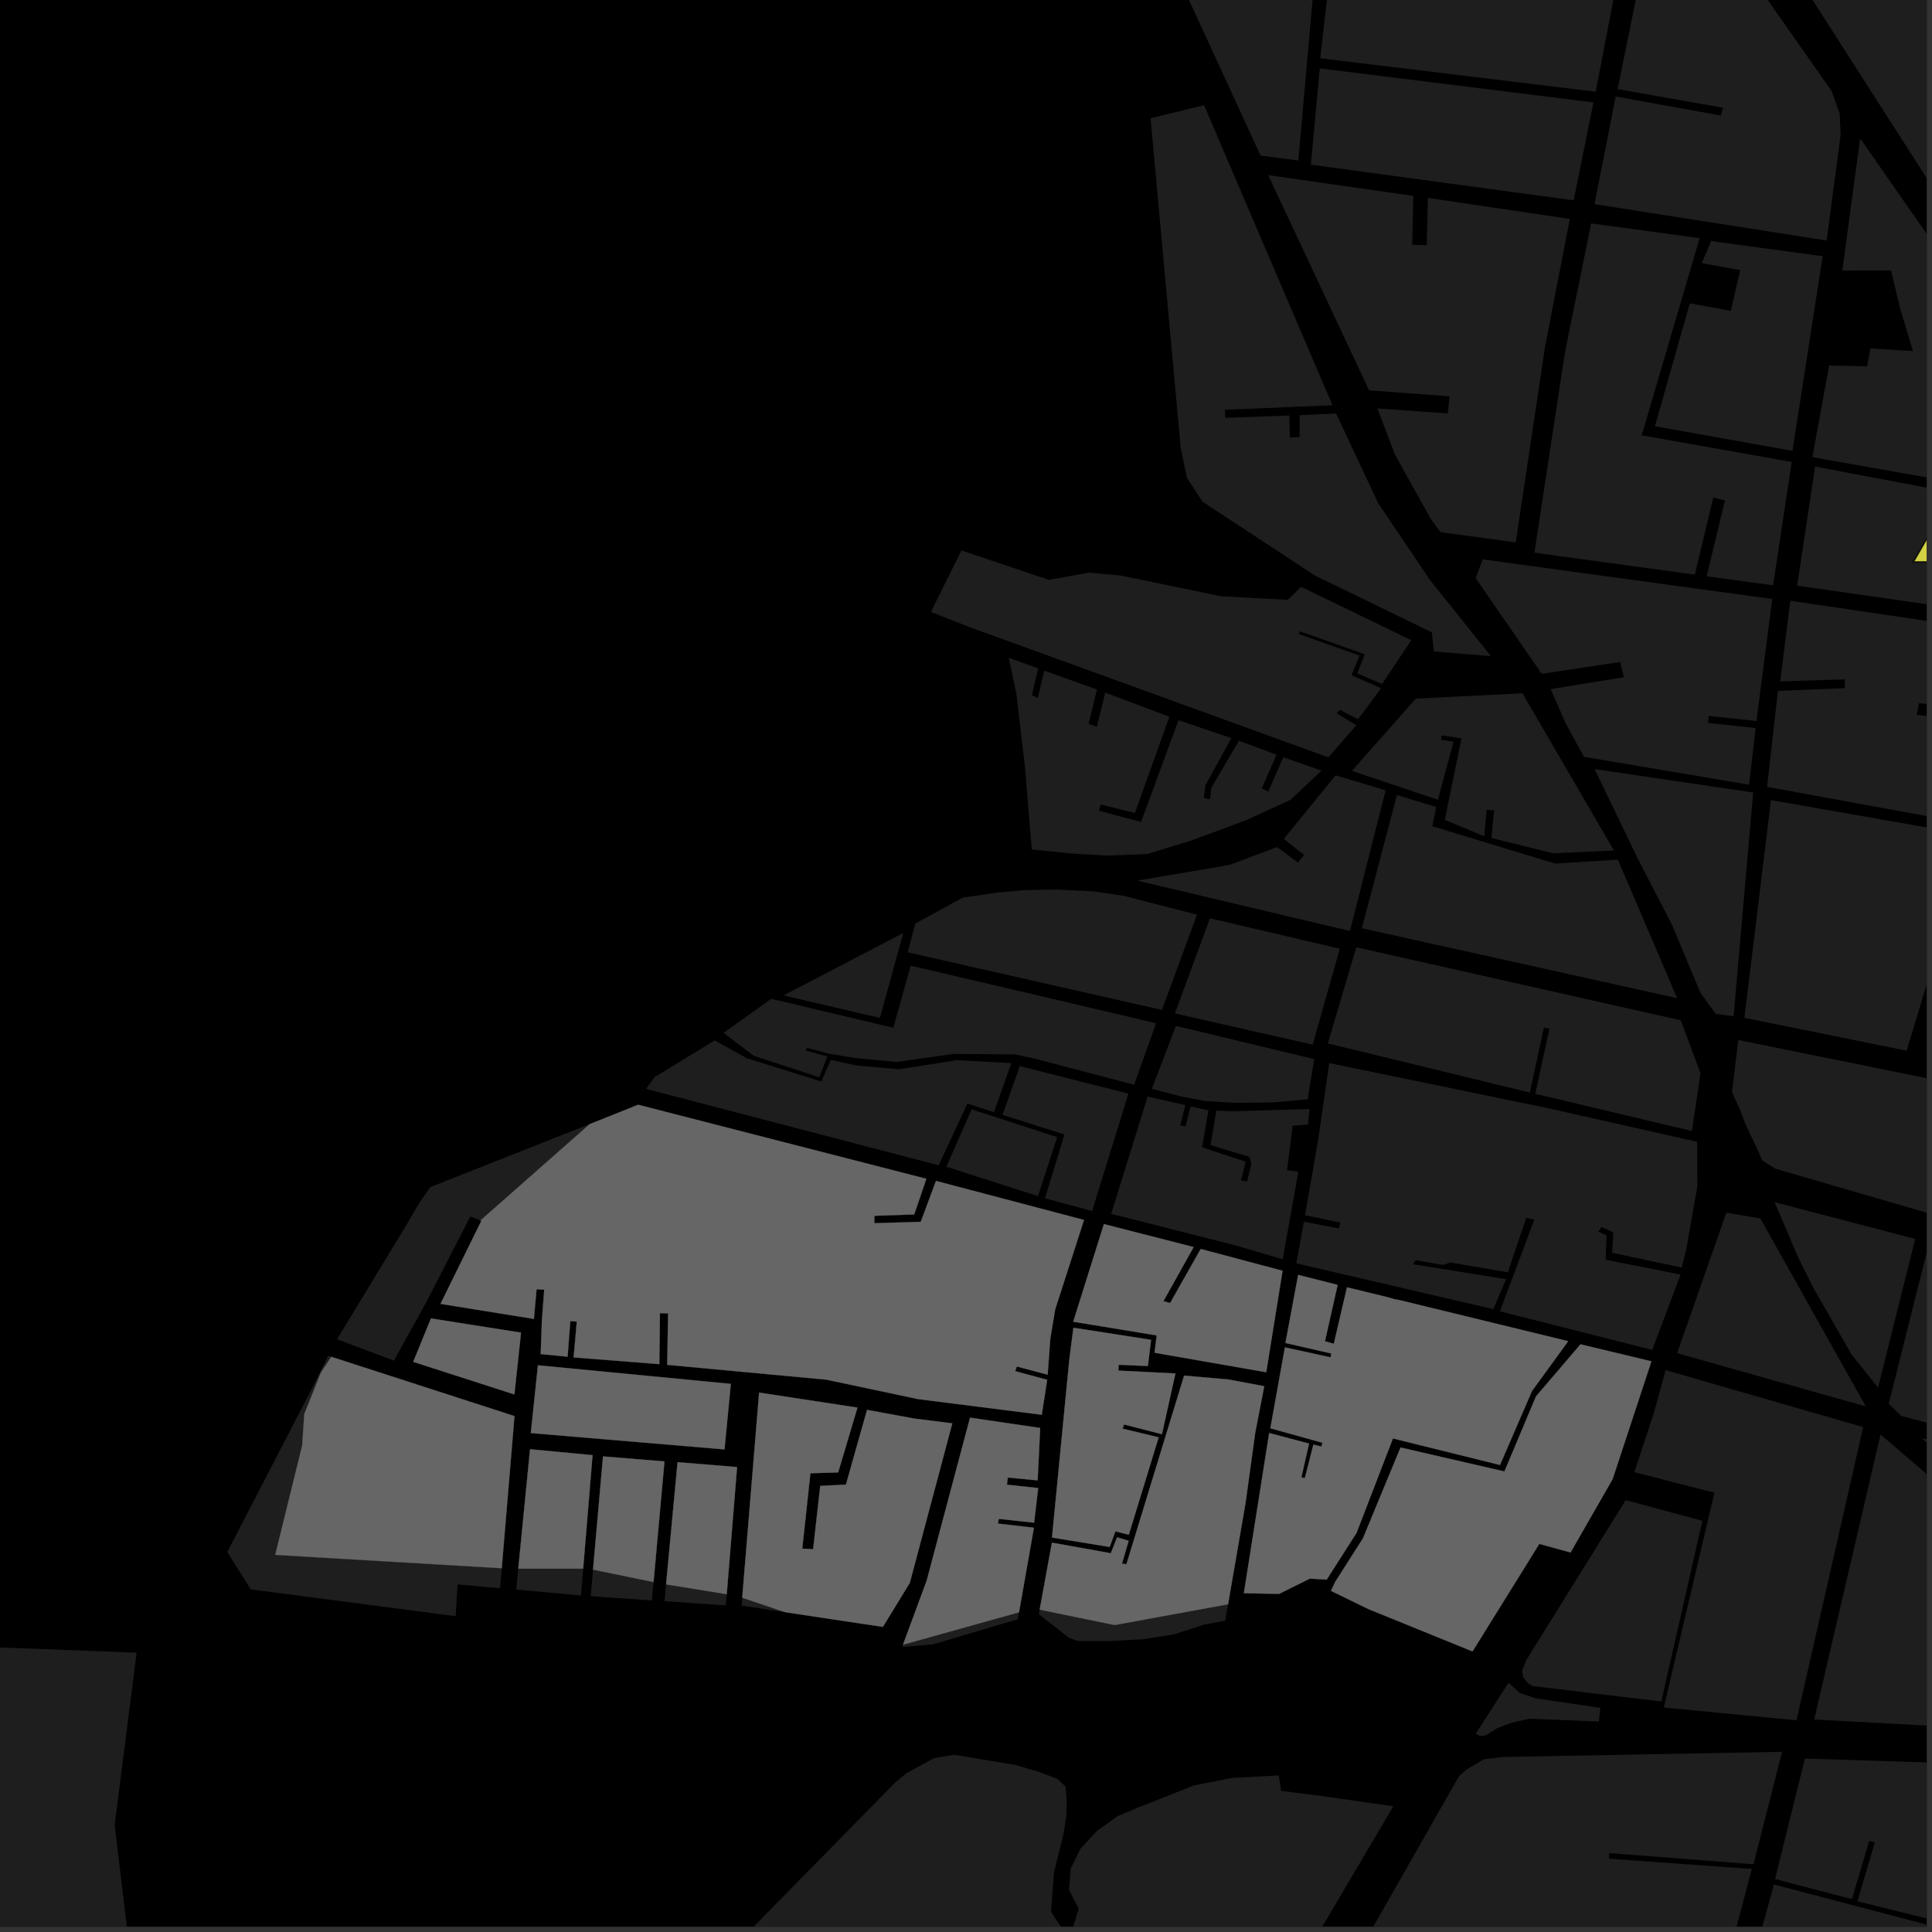 <?xml version="1.0" encoding="UTF-8"?>
<svg xmlns="http://www.w3.org/2000/svg" xmlns:xlink="http://www.w3.org/1999/xlink" width="361pt" height="361pt" viewBox="0 0 361 361" version="1.1">
<rect x="0" y="0" width="361" height="361" fill="#333333" stroke="none"/>
<defs>
<clipPath id="clip1">
  <path d="M 0 324 L 23 324 L 23 360 L 0 360 Z M 0 324 "/>
</clipPath>
<clipPath id="clip2">
  <path d="M 0 292 L 26 292 L 26 360 L 0 360 Z M 0 292 "/>
</clipPath>
<clipPath id="clip3">
  <path d="M 98 327 L 261 327 L 261 360 L 98 360 Z M 98 327 "/>
</clipPath>
<clipPath id="clip4">
  <path d="M 316 328 L 360 328 L 360 360 L 316 360 Z M 316 328 "/>
</clipPath>
<clipPath id="clip5">
  <path d="M 210 327 L 333 327 L 333 360 L 210 360 Z M 210 327 "/>
</clipPath>
<clipPath id="clip6">
  <path d="M 338 268 L 360 268 L 360 324 L 338 324 Z M 338 268 "/>
</clipPath>
<clipPath id="clip7">
  <path d="M 359 268 L 360 268 L 360 288 L 359 288 Z M 359 268 "/>
</clipPath>
<clipPath id="clip8">
  <path d="M 352 232 L 360 232 L 360 274 L 352 274 Z M 352 232 "/>
</clipPath>
<clipPath id="clip9">
  <path d="M 323 194 L 360 194 L 360 231 L 323 231 Z M 323 194 "/>
</clipPath>
<clipPath id="clip10">
  <path d="M 330 112 L 360 112 L 360 155 L 330 155 Z M 330 112 "/>
</clipPath>
<clipPath id="clip11">
  <path d="M 303 0 L 360 0 L 360 88 L 303 88 Z M 303 0 "/>
</clipPath>
<clipPath id="clip12">
  <path d="M 335 87 L 360 87 L 360 114 L 335 114 Z M 335 87 "/>
</clipPath>
<clipPath id="clip13">
  <path d="M 338 25 L 360 25 L 360 117 L 338 117 Z M 338 25 "/>
</clipPath>
<clipPath id="clip14">
  <path d="M 325 149 L 360 149 L 360 197 L 325 197 Z M 325 149 "/>
</clipPath>
<clipPath id="clip15">
  <path d="M 357 46 L 360 46 L 360 106 L 357 106 Z M 357 46 "/>
</clipPath>
<clipPath id="clip16">
  <path d="M 356 45 L 360 45 L 360 107 L 356 107 Z M 356 45 "/>
</clipPath>
</defs>
<g id="surface231">
<path style="fill-rule:nonzero;fill:rgb(0%,0%,0%);fill-opacity:1;stroke-width:0.03;stroke-linecap:square;stroke-linejoin:miter;stroke:rgb(0%,0%,0%);stroke-opacity:1;stroke-miterlimit:10;" d="M 0 178 L 360 178 L 360 -182 L 0 -182 Z M 0 178 " transform="matrix(1,0,0,1,0,182)"/>
<g clip-path="url(#clip1)" clip-rule="nonzero">
<path style=" stroke:none;fill-rule:nonzero;fill:rgb(39.999%,39.999%,39.999%);fill-opacity:0.3;" d="M 22.324 399.52 L 11.738 436.898 L 6.434 453.941 L -76.559 425.277 L -78.551 422.977 L -76.141 413.945 L -74.016 405.594 L -61.262 365.637 L -62.02 360.117 L -63.973 355.379 L -66.984 352.359 L -57.133 324.648 Z M 22.324 399.52 "/>
</g>
<path style=" stroke:none;fill-rule:nonzero;fill:rgb(39.999%,39.999%,39.999%);fill-opacity:0.3;" d="M 126.605 273.211 L 137.723 274.129 L 135.793 297.883 L 124.461 296.047 Z M 126.605 273.211 "/>
<path style=" stroke:none;fill-rule:nonzero;fill:rgb(39.999%,39.999%,39.999%);fill-opacity:0.3;" d="M 141.844 260.211 L 160.219 263.016 L 156.613 275.129 L 151.426 275.277 L 149.906 289.371 L 150.922 289.422 L 151.934 289.473 L 153.266 277.648 L 158.066 277.395 L 162.012 263.438 L 170.867 265.07 L 177.938 265.961 L 169.996 295.773 L 164.965 303.988 L 146.68 301.238 L 138.691 298.539 Z M 141.844 260.211 "/>
<path style=" stroke:none;fill-rule:nonzero;fill:rgb(39.999%,39.999%,39.999%);fill-opacity:0.3;" d="M 247.891 295.16 L 244.754 294.965 L 238.996 297.824 L 232.422 297.695 L 237.148 267.766 L 244.602 269.734 L 243.164 276.039 L 243.492 276.113 L 243.816 276.188 L 245.406 269.926 L 246.906 270.293 L 247.008 269.945 L 247.113 269.594 L 245.203 269.055 L 237.371 266.879 L 240.09 251.762 L 248.629 253.625 L 248.695 253.266 L 248.758 252.906 L 240.188 250.938 L 242.566 238.215 L 249.941 240.086 L 247.574 250.617 L 249.23 251.086 L 251.688 240.539 L 259.328 242.398 L 260.57 242.766 L 261.355 242.895 L 293.02 250.605 L 286.266 259.898 L 280.277 273.734 L 260.273 268.777 L 253.477 286.418 Z M 247.891 295.16 "/>
<path style=" stroke:none;fill-rule:nonzero;fill:rgb(39.999%,39.999%,39.999%);fill-opacity:0.3;" d="M 110.195 210.039 L 111.211 209.641 L 119.238 206.426 L 173.09 220.262 L 170.824 226.922 L 163.379 227.172 L 163.375 227.871 L 163.371 228.566 L 172.047 228.297 L 174.891 220.66 L 202.551 227.953 L 197.16 244.672 L 196.25 250.18 L 195.754 256.863 L 189.996 255.336 L 189.844 255.77 L 189.688 256.207 L 195.672 257.82 L 194.66 264.352 L 171.547 261.426 L 154.422 257.793 L 124.668 255.023 L 124.84 245.406 L 124.066 245.391 L 123.312 245.371 L 123.195 254.895 L 107.184 253.633 L 107.781 246.941 L 107.172 246.895 L 106.566 246.848 L 106.055 253.508 L 101.035 253.008 L 101.258 246.719 L 101.688 240.977 L 100.973 240.938 L 100.258 240.895 L 99.762 246.445 L 82.312 243.629 L 89.949 228.105 L 89.781 228.039 Z M 110.195 210.039 "/>
<path style=" stroke:none;fill-rule:nonzero;fill:rgb(39.999%,39.999%,39.999%);fill-opacity:0.3;" d="M 200.566 248.094 L 215.082 250.352 L 214.484 255.246 L 209.016 255.012 L 208.977 256.098 L 215.359 256.422 L 219.633 256.637 L 217.113 267.984 L 210.035 266.168 L 209.895 266.559 L 209.75 266.953 L 216.5 268.566 L 210.922 286.766 L 208.418 286.137 L 207.348 289.055 L 196.57 287.297 L 199.781 254.285 Z M 200.566 248.094 "/>
<path style=" stroke:none;fill-rule:nonzero;fill:rgb(39.999%,39.999%,39.999%);fill-opacity:0.3;" d="M 168.727 307.32 L 173.156 295.336 L 181.254 264.891 L 194.363 266.82 L 193.883 276.613 L 188.309 276.082 L 188.227 276.75 L 188.148 277.422 L 193.988 278.047 L 193.227 284.516 L 186.621 283.805 L 186.539 284.246 L 186.461 284.684 L 193.188 285.461 L 190.406 301.262 Z M 168.727 307.32 "/>
<path style=" stroke:none;fill-rule:nonzero;fill:rgb(39.999%,39.999%,39.999%);fill-opacity:0.3;" d="M 229.691 298.449 L 229.465 299.762 L 208.273 303.645 L 194.266 300.773 L 196.555 288.25 L 207.559 290.227 L 208.73 287.258 L 210.898 287.902 L 209.641 292.188 L 210.477 292.281 L 221.254 257.035 L 229.559 257.766 L 236.23 259.016 L 234.562 267.609 L 232.719 280.93 Z M 229.691 298.449 "/>
<path style=" stroke:none;fill-rule:nonzero;fill:rgb(39.999%,39.999%,39.999%);fill-opacity:0.3;" d="M 80.527 246.355 L 97.355 249.008 L 96.113 260.555 L 77.215 254.465 Z M 80.527 246.355 "/>
<path style=" stroke:none;fill-rule:nonzero;fill:rgb(39.999%,39.999%,39.999%);fill-opacity:0.3;" d="M 100.512 255.113 L 136.555 258.582 L 135.379 270.828 L 99.188 267.77 Z M 100.512 255.113 "/>
<path style=" stroke:none;fill-rule:nonzero;fill:rgb(39.999%,39.999%,39.999%);fill-opacity:0.3;" d="M 99.039 270.793 L 110.719 271.902 L 108.965 293.109 L 96.844 293.109 Z M 99.039 270.793 "/>
<path style=" stroke:none;fill-rule:nonzero;fill:rgb(39.999%,39.999%,39.999%);fill-opacity:0.3;" d="M 112.676 272.133 L 124.16 273.074 L 122.117 295.617 L 110.812 293.289 Z M 112.676 272.133 "/>
<path style=" stroke:none;fill-rule:nonzero;fill:rgb(39.999%,39.999%,39.999%);fill-opacity:0.3;" d="M 206.273 228.727 L 223.035 233.02 L 217.383 243.137 L 218.039 243.312 L 218.641 243.477 L 224.355 233.375 L 239.652 237.445 L 236.598 256.406 L 215.73 252.762 L 216.129 249.527 L 200.535 246.965 Z M 206.273 228.727 "/>
<path style=" stroke:none;fill-rule:nonzero;fill:rgb(39.999%,39.999%,39.999%);fill-opacity:0.3;" d="M 249.461 295.617 L 254.676 287.434 L 261.695 270.469 L 281.109 274.949 L 287.004 260.926 L 295.32 251.191 L 308.57 254.367 L 301.324 276.379 L 293.461 290.082 L 287.625 288.48 L 275.145 308.57 L 255.723 300.676 L 248.707 297.262 Z M 249.461 295.617 "/>
<path style=" stroke:none;fill-rule:nonzero;fill:rgb(39.999%,39.999%,39.999%);fill-opacity:0.3;" d="M 61.906 253.527 L 96.133 264.602 L 93.75 293.031 L 51.43 290.531 L 56.465 270.082 L 56.852 264.23 L 59.977 256.426 Z M 61.906 253.527 "/>
<path style=" stroke:none;fill-rule:nonzero;fill:rgb(39.999%,39.999%,39.999%);fill-opacity:0.3;" d="M 135.793 297.883 L 135.625 299.973 L 124.164 299.188 L 124.461 296.047 Z M 135.793 297.883 "/>
<g clip-path="url(#clip2)" clip-rule="nonzero">
<path style=" stroke:none;fill-rule:nonzero;fill:rgb(39.999%,39.999%,39.999%);fill-opacity:0.3;" d="M -62.625 292.957 L -40.219 301.527 L -17.746 307.156 L 25.531 308.809 L 21.426 340.988 L 25.008 370.973 L 22.719 398.125 L 22.324 399.52 L -57.133 324.648 L -56.863 323.887 L -69.703 318.512 Z M -62.625 292.957 "/>
</g>
<path style=" stroke:none;fill-rule:nonzero;fill:rgb(39.999%,39.999%,39.999%);fill-opacity:0.3;" d="M 62.98 250.246 L 76.102 228.617 L 78.32 224.793 L 80.422 221.805 L 110.195 210.039 L 89.781 228.039 L 88.914 227.703 L 87.879 227.305 L 79.77 243.098 L 73.605 254.246 Z M 62.98 250.246 "/>
<path style=" stroke:none;fill-rule:nonzero;fill:rgb(39.999%,39.999%,39.999%);fill-opacity:0.3;" d="M 173.953 114.34 L 179.641 102.848 L 195.98 108.348 L 203.465 107 L 209.305 107.523 L 228.18 111.414 L 234.434 111.75 L 235.594 122.176 L 231.102 135.305 L 181.066 117.141 Z M 173.953 114.34 "/>
<path style=" stroke:none;fill-rule:nonzero;fill:rgb(39.999%,39.999%,39.999%);fill-opacity:0.3;" d="M 108.965 293.109 L 108.551 298.121 L 96.461 297.012 L 96.844 293.109 Z M 108.965 293.109 "/>
<path style=" stroke:none;fill-rule:nonzero;fill:rgb(39.999%,39.999%,39.999%);fill-opacity:0.3;" d="M 122.117 295.617 L 121.805 299.047 L 110.375 298.254 L 110.812 293.289 Z M 122.117 295.617 "/>
<path style=" stroke:none;fill-rule:nonzero;fill:rgb(39.999%,39.999%,39.999%);fill-opacity:0.3;" d="M 214.984 22.098 L 224.988 19.66 L 248.977 75.723 L 241.723 76.027 L 228.898 76.566 L 228.918 77.258 L 228.941 78.074 L 230.688 78.012 L 233.043 99.223 L 224.672 93.719 L 221.793 89.297 L 220.625 83.746 Z M 214.984 22.098 "/>
<path style=" stroke:none;fill-rule:nonzero;fill:rgb(39.999%,39.999%,39.999%);fill-opacity:0.3;" d="M 61.332 253.34 L 61.906 253.527 L 59.977 256.426 L 56.852 264.23 L 56.465 270.082 L 51.43 290.531 L 93.75 293.031 L 93.438 296.77 L 85.492 296.059 L 85.148 301.996 L 46.844 296.977 L 42.469 289.992 L 58.426 259.176 Z M 61.332 253.34 "/>
<path style=" stroke:none;fill-rule:nonzero;fill:rgb(39.999%,39.999%,39.999%);fill-opacity:0.3;" d="M 146.68 301.238 L 138.57 300.016 L 138.691 298.539 Z M 146.68 301.238 "/>
<g clip-path="url(#clip3)" clip-rule="nonzero">
<path style=" stroke:none;fill-rule:nonzero;fill:rgb(39.999%,39.999%,39.999%);fill-opacity:0.3;" d="M 103.809 383.371 L 119.945 379.98 L 125.012 376.102 L 167.273 333.07 L 169.32 331.359 L 174.488 328.523 L 178.273 327.879 L 189.816 329.809 L 194.184 331.098 L 197.578 332.387 L 199.129 333.859 L 199.324 336.805 L 199.227 339.477 L 198.68 342.863 L 196.93 349.875 L 196.387 357.23 L 198.492 360.449 L 200.457 360.316 L 201.551 356.625 L 199.754 353.117 L 200.051 349.168 L 201.906 345.422 L 204.988 342.102 L 208.773 339.379 L 212.672 337.746 L 223.113 333.609 L 230.336 332.195 L 238.93 331.75 L 239.238 333.695 L 239.383 334.625 L 247.266 335.633 L 260.352 337.508 L 236.828 377.336 L 213.469 368.867 L 213.188 369.523 L 212.91 370.184 L 236.18 378.766 L 223.113 401.191 L 210.102 397.344 L 209.863 397.797 L 209.625 398.246 L 222.613 402.09 L 207.293 428.281 L 196.621 424.578 L 196.449 425.035 L 196.281 425.488 L 206.77 429.18 L 204.301 434.941 L 98.105 397.738 Z M 103.809 383.371 "/>
</g>
<path style=" stroke:none;fill-rule:nonzero;fill:rgb(39.999%,39.999%,39.999%);fill-opacity:0.3;" d="M 190.18 302.559 L 174.316 307.258 L 168.57 307.742 L 168.727 307.32 L 190.406 301.262 Z M 190.18 302.559 "/>
<path style=" stroke:none;fill-rule:nonzero;fill:rgb(39.999%,39.999%,39.999%);fill-opacity:0.3;" d="M 229.465 299.762 L 228.934 302.824 L 224.945 303.574 L 219.41 305.367 L 213.695 306.289 L 207.406 306.625 L 201.367 306.625 L 199.691 306 L 194.113 301.617 L 194.266 300.773 L 208.273 303.645 Z M 229.465 299.762 "/>
<path style=" stroke:none;fill-rule:nonzero;fill:rgb(39.999%,39.999%,39.999%);fill-opacity:0.3;" d="M 181.566 207.285 L 197.543 212.477 L 193.957 223.5 L 176.828 218.012 Z M 181.566 207.285 "/>
<path style=" stroke:none;fill-rule:nonzero;fill:rgb(39.999%,39.999%,39.999%);fill-opacity:0.3;" d="M 253.434 177 L 314.051 190.648 L 317.746 200.547 L 316.141 211.332 L 286.867 204.383 L 289.516 192.23 L 289.035 192.125 L 288.484 192 L 285.859 204.145 L 248.105 194.965 Z M 253.434 177 "/>
<path style=" stroke:none;fill-rule:nonzero;fill:rgb(39.999%,39.999%,39.999%);fill-opacity:0.3;" d="M 219.734 191.688 L 245.562 197.898 L 244.344 205.41 L 237.73 206 L 230.656 206.059 L 225.027 205.715 L 220.598 204.855 L 215.223 203.441 Z M 219.734 191.688 "/>
<path style=" stroke:none;fill-rule:nonzero;fill:rgb(39.999%,39.999%,39.999%);fill-opacity:0.3;" d="M 146.41 185.992 L 168.773 174.34 L 164.418 190.203 Z M 146.41 185.992 "/>
<path style=" stroke:none;fill-rule:nonzero;fill:rgb(39.999%,39.999%,39.999%);fill-opacity:0.3;" d="M 259.328 242.398 L 261.355 242.895 L 260.57 242.766 Z M 259.328 242.398 "/>
<path style=" stroke:none;fill-rule:nonzero;fill:rgb(39.999%,39.999%,39.999%);fill-opacity:0.3;" d="M 248.375 198.637 L 289.598 207.145 L 317.125 213.355 L 317.156 221.691 L 315.016 233.801 L 314.234 236.848 L 301.219 234.082 L 301.445 230.285 L 299.273 229.254 L 298.961 229.688 L 298.645 230.121 L 300.188 230.824 L 300.016 235.383 L 314.031 238.156 L 308.719 252.238 L 280.266 245.02 L 286.699 227.875 L 285.938 227.727 L 285.18 227.574 L 281.746 237.727 L 271.047 235.91 L 269.609 236.363 L 264.5 235.457 L 264.258 235.84 L 264.02 236.215 L 281.41 239.016 L 279.031 244.625 L 242.215 236.055 L 243.637 228.273 L 250.148 229.539 L 250.312 228.984 L 250.473 228.434 L 243.828 227.062 L 245.41 218.184 L 246.43 212.137 Z M 248.375 198.637 "/>
<path style=" stroke:none;fill-rule:nonzero;fill:rgb(39.999%,39.999%,39.999%);fill-opacity:0.3;" d="M 226.082 171.586 L 250.348 177.266 L 245.281 195.199 L 219.539 189.363 Z M 226.082 171.586 "/>
<path style=" stroke:none;fill-rule:nonzero;fill:rgb(39.999%,39.999%,39.999%);fill-opacity:0.3;" d="M 135.195 193 L 144.105 186.633 L 166.91 192.039 L 170.172 180.43 L 216.027 191.188 L 211.914 202.688 L 193.543 197.855 L 189.641 197.023 L 178.168 196.926 L 167.598 198.426 L 160.055 197.723 L 154.891 196.891 L 150.793 195.793 L 150.598 196.309 L 154.602 197.402 L 153.078 201.285 L 140.875 197.293 Z M 135.195 193 "/>
<path style=" stroke:none;fill-rule:nonzero;fill:rgb(39.999%,39.999%,39.999%);fill-opacity:0.3;" d="M 179.887 167.73 L 186.387 166.773 L 191.395 166.324 L 197.289 166.211 L 204.316 166.555 L 209.926 167.379 L 223.66 170.906 L 217.109 188.711 L 169.613 177.945 L 171.023 172.574 Z M 179.887 167.73 "/>
<path style=" stroke:none;fill-rule:nonzero;fill:rgb(39.999%,39.999%,39.999%);fill-opacity:0.3;" d="M 190.555 199.203 L 210.848 204.348 L 204.059 226.301 L 195.258 223.891 L 198.898 211.988 L 187.316 208.32 Z M 190.555 199.203 "/>
<path style=" stroke:none;fill-rule:nonzero;fill:rgb(39.999%,39.999%,39.999%);fill-opacity:0.3;" d="M 244.695 207.219 L 244.391 210.125 L 241.531 210.336 L 240.488 218.641 L 242.598 218.953 L 239.676 235.289 L 230.52 232.613 L 207.629 226.809 L 214.441 204.898 L 221.473 206.477 L 220.555 210.309 L 221.02 210.375 L 221.535 210.449 L 222.453 206.734 L 225.809 207.465 L 224.602 214.375 L 232.766 217.062 L 231.871 220.562 L 232.406 220.66 L 233.023 220.773 L 233.809 217.43 L 233.48 216.18 L 226.191 213.961 L 227.281 207.52 L 230.426 207.641 Z M 244.695 207.219 "/>
<path style=" stroke:none;fill-rule:nonzero;fill:rgb(39.999%,39.999%,39.999%);fill-opacity:0.3;" d="M 133.539 194.406 L 139.535 197.73 L 153.48 202.086 L 155.223 198.039 L 160.078 199.098 L 168.027 199.789 L 178.77 198.098 L 188.969 198.645 L 185.734 207.805 L 180.762 206.211 L 175.395 217.742 L 120.73 203.461 L 122.293 201.277 Z M 133.539 194.406 "/>
<path style=" stroke:none;fill-rule:nonzero;fill:rgb(39.999%,39.999%,39.999%);fill-opacity:0.3;" d="M 261.012 148.562 L 268.375 150.777 L 267.637 154.375 L 290.551 161.363 L 302.305 160.633 L 313.379 186.512 L 254.473 173.441 Z M 261.012 148.562 "/>
<path style=" stroke:none;fill-rule:nonzero;fill:rgb(39.999%,39.999%,39.999%);fill-opacity:0.3;" d="M 255.477 132.094 L 255.359 132.254 L 253.73 134.379 L 250.359 132.629 L 249.789 133.293 L 253.414 135.523 L 248.211 141.516 L 231.102 135.305 L 235.594 122.176 L 239.496 124.906 L 248.863 130.371 Z M 255.477 132.094 "/>
<path style=" stroke:none;fill-rule:nonzero;fill:rgb(39.999%,39.999%,39.999%);fill-opacity:0.3;" d="M 249.555 144.867 L 258.91 147.676 L 252.246 173.961 L 212.516 164.547 L 229.762 161.609 L 238.629 158.273 L 242.512 161.168 L 243.09 160.465 L 243.668 159.766 L 239.887 156.746 Z M 249.555 144.867 "/>
<path style=" stroke:none;fill-rule:nonzero;fill:rgb(39.999%,39.999%,39.999%);fill-opacity:0.3;" d="M 252.609 144.035 L 261.73 133.727 L 291.422 141.473 L 301.57 158.918 L 290.195 159.438 L 278.68 156.586 L 279.176 151.43 L 278.477 151.375 L 277.777 151.316 L 277.332 156.258 L 269.965 153.195 L 270.652 149.793 L 273.09 137.961 L 269.383 137.41 L 269.328 137.816 L 269.27 138.234 L 271.602 138.59 L 268.68 149.441 Z M 252.609 144.035 "/>
<path style=" stroke:none;fill-rule:nonzero;fill:rgb(39.999%,39.999%,39.999%);fill-opacity:0.3;" d="M 188.5 122.898 L 193.984 124.898 L 192.801 129.906 L 193.363 130.145 L 193.93 130.387 L 195.113 125.32 L 204.98 128.836 L 203.41 135.254 L 204.949 135.801 L 206.516 129.414 L 218.504 133.93 L 212.062 151.91 L 205.707 150.332 L 205.559 150.766 L 205.312 151.488 L 213.215 153.582 L 220.207 134.574 L 230.074 137.91 L 225.23 146.758 L 224.934 149.086 L 225.531 149.211 L 226.078 149.324 L 226.371 147.156 L 231.5 138.402 L 238.523 141.02 L 235.754 147.34 L 236.371 147.621 L 236.988 147.898 L 239.793 141.496 L 246.934 143.996 L 241.137 149.445 L 232.891 153.234 L 222.691 157.023 L 214.359 159.582 L 206.938 159.871 L 200.316 159.488 L 192.793 158.727 L 192.262 152.34 L 191.578 143.836 L 189.914 129.633 Z M 188.5 122.898 "/>
<g clip-path="url(#clip4)" clip-rule="nonzero">
<path style=" stroke:none;fill-rule:nonzero;fill:rgb(39.999%,39.999%,39.999%);fill-opacity:0.3;" d="M 337.254 328.594 L 395 330.418 L 371.602 419.395 L 354.984 414.746 L 358.305 403.473 L 355.414 402.84 L 351.664 413.996 L 316.898 404.613 L 321.574 387.82 L 350.266 395.785 L 351.094 393.652 L 322.355 385.02 L 331.473 352.125 L 373.461 363.16 L 371.164 371.824 L 367.371 370.77 L 364.898 377.93 L 369.043 379.137 L 373.191 380.34 L 373.879 378.508 L 376.449 379.035 L 377.281 376.086 L 372.477 375.008 L 375.816 362.395 L 347.07 355.262 L 350.316 344.246 L 349.262 343.996 L 346.051 354.848 L 331.676 351.109 Z M 337.254 328.594 "/>
</g>
<g clip-path="url(#clip5)" clip-rule="nonzero">
<path style=" stroke:none;fill-rule:nonzero;fill:rgb(39.999%,39.999%,39.999%);fill-opacity:0.3;" d="M 292.402 399.852 L 292.094 400.953 L 312.418 405.645 L 306.195 426.938 L 285.352 420.5 L 284.969 421.469 L 284.586 422.434 L 305.25 428.797 L 301.379 441.348 L 291.039 438.496 L 290.82 439.277 L 290.602 440.055 L 302 443.16 L 298.367 455.129 L 285.465 450.238 L 285.105 451.016 L 284.75 451.789 L 297.965 457.02 L 295.402 464.707 L 266.996 456.168 L 271.617 443.734 L 269.781 443.109 L 265.219 455.43 L 212.461 437.812 L 210.621 437.16 L 215.633 427.664 L 230.059 407.75 L 233.738 408.516 L 251.836 376.234 L 248.398 374.398 L 272.605 331.918 L 274.008 330.648 L 277.289 328.703 L 280.969 328.293 L 332.984 327.332 L 327.645 348.344 L 300.676 346.254 L 300.672 346.777 L 300.668 347.305 L 327.332 349.223 L 321.598 370.887 L 312.664 368.375 L 313.652 362.906 L 311.129 362.406 L 308.602 361.906 L 307.188 366.621 L 298.676 363.785 L 298.5 364.289 L 298.32 364.793 L 322.129 372.25 L 312.773 403.68 L 292.715 398.75 Z M 292.402 399.852 "/>
</g>
<g clip-path="url(#clip6)" clip-rule="nonzero">
<path style=" stroke:none;fill-rule:nonzero;fill:rgb(39.999%,39.999%,39.999%);fill-opacity:0.3;" d="M 351.379 268.035 L 359.996 275.43 L 365.191 279.949 L 373.098 285.805 L 386.66 294.984 L 389.414 296.461 L 387.348 323.902 L 338.992 321.297 Z M 351.379 268.035 "/>
</g>
<path style=" stroke:none;fill-rule:nonzero;fill:rgb(39.999%,39.999%,39.999%);fill-opacity:0.3;" d="M 311.227 256.012 L 348.141 266.656 L 335.68 321.445 L 310.887 319.051 L 320.344 278.914 L 305.383 275.086 L 309.047 263.965 Z M 311.227 256.012 "/>
<path style=" stroke:none;fill-rule:nonzero;fill:rgb(39.999%,39.999%,39.999%);fill-opacity:0.3;" d="M 281.875 314.422 L 283.895 316.285 L 286.84 317.32 L 299.027 319.117 L 298.754 321.672 L 285.773 321.152 L 282.457 321.891 L 279.73 322.93 L 277.656 324.234 L 276.551 324.406 L 275.742 323.945 Z M 281.875 314.422 "/>
<g clip-path="url(#clip7)" clip-rule="nonzero">
<path style=" stroke:none;fill-rule:nonzero;fill:rgb(39.999%,39.999%,39.999%);fill-opacity:0.3;" d="M 359.062 268.719 L 388.113 276.141 L 385.68 286.129 L 381.473 287.508 Z M 359.062 268.719 "/>
</g>
<path style=" stroke:none;fill-rule:nonzero;fill:rgb(39.999%,39.999%,39.999%);fill-opacity:0.3;" d="M 303.77 280.297 L 318.094 284.168 L 310.418 317.93 L 286.363 315.039 L 285.496 314.523 L 284.629 313.395 L 284.414 312.16 L 285.188 310.203 Z M 303.77 280.297 "/>
<g clip-path="url(#clip8)" clip-rule="nonzero">
<path style=" stroke:none;fill-rule:nonzero;fill:rgb(39.999%,39.999%,39.999%);fill-opacity:0.3;" d="M 360.465 232.211 L 374.762 237.625 L 379.508 254.484 L 379.676 256.578 L 378.27 259.117 L 376.859 260.449 L 371.191 260.43 L 371.191 262.703 L 379.508 262.809 L 381.082 259.117 L 381.645 256.312 L 381.363 252.973 L 377.168 239.824 L 396.051 246.516 L 393.66 254.148 L 388.812 273.285 L 382.707 271.852 L 355.25 264.57 L 352.914 262.316 Z M 360.465 232.211 "/>
</g>
<path style=" stroke:none;fill-rule:nonzero;fill:rgb(39.999%,39.999%,39.999%);fill-opacity:0.3;" d="M 322.57 226.594 L 328.93 227.672 L 348.629 262.797 L 313.375 252.84 Z M 322.57 226.594 "/>
<path style=" stroke:none;fill-rule:nonzero;fill:rgb(39.999%,39.999%,39.999%);fill-opacity:0.3;" d="M 331.586 224.633 L 357.863 231.496 L 350.918 259.289 L 345.969 253.094 L 338.926 240.805 L 336.043 235.066 Z M 331.586 224.633 "/>
<g clip-path="url(#clip9)" clip-rule="nonzero">
<path style=" stroke:none;fill-rule:nonzero;fill:rgb(39.999%,39.999%,39.999%);fill-opacity:0.3;" d="M 324.805 194.328 L 378.77 205.262 L 372.371 230.195 L 331.727 218.371 L 329.332 216.859 L 328.078 214.156 L 326.141 210.047 L 325.109 207.309 L 323.629 204.074 Z M 324.805 194.328 "/>
</g>
<path style=" stroke:none;fill-rule:nonzero;fill:rgb(39.999%,39.999%,39.999%);fill-opacity:0.3;" d="M 234.434 111.75 L 240.621 112.082 L 243.121 109.652 L 263.703 119.629 L 258.246 127.801 L 253.629 125.824 L 255 122.25 L 242.922 117.965 L 242.781 118.215 L 242.637 118.461 L 254.047 122.492 L 252.523 126.172 L 258.055 128.586 L 255.477 132.094 L 248.863 130.371 L 239.496 124.906 L 235.594 122.176 Z M 234.434 111.75 "/>
<g clip-path="url(#clip10)" clip-rule="nonzero">
<path style=" stroke:none;fill-rule:nonzero;fill:rgb(39.999%,39.999%,39.999%);fill-opacity:0.3;" d="M 334.516 112.25 L 382.941 119.398 L 377.418 132.797 L 358.566 131.414 L 358.137 133.602 L 376.57 134.965 L 368.422 154.031 L 330.184 147.023 L 332.211 129.09 L 344.711 128.582 L 344.711 126.945 L 332.645 127.312 Z M 334.516 112.25 "/>
</g>
<path style=" stroke:none;fill-rule:nonzero;fill:rgb(39.999%,39.999%,39.999%);fill-opacity:0.3;" d="M 277.055 104.523 L 331.148 111.922 L 328.199 134.727 L 319.285 133.77 L 319.145 135.074 L 328.047 136.039 L 326.816 146.621 L 295.957 141.414 L 292.578 135.219 L 289.746 128.758 L 303.43 126.543 L 303.094 125.117 L 302.762 123.691 L 288.078 125.906 L 275.727 108.016 Z M 277.055 104.523 "/>
<path style=" stroke:none;fill-rule:nonzero;fill:rgb(39.999%,39.999%,39.999%);fill-opacity:0.3;" d="M 261.73 133.727 L 264.551 130.539 L 284.48 129.543 L 291.422 141.473 Z M 261.73 133.727 "/>
<path style=" stroke:none;fill-rule:nonzero;fill:rgb(39.999%,39.999%,39.999%);fill-opacity:0.3;" d="M 311.172 -27.266 L 342.234 16.992 L 343.742 21.191 L 343.934 25.137 L 341.316 44.941 L 297.934 38.145 L 301.895 18.035 L 321.574 21.586 L 321.758 20.859 L 321.938 20.133 L 302.258 16.648 Z M 311.172 -27.266 "/>
<g clip-path="url(#clip11)" clip-rule="nonzero">
<path style=" stroke:none;fill-rule:nonzero;fill:rgb(39.999%,39.999%,39.999%);fill-opacity:0.3;" d="M 303.582 -63.043 L 319.133 -62.316 L 319.371 -67.098 L 348.051 -66.348 L 344.422 -34.738 L 342.801 -20.344 L 344.488 -20.164 L 346.305 -33.914 L 384.145 -26.281 L 378.5 2.848 L 380.375 3.215 L 386.168 -25.852 L 408.902 -21.086 L 411.711 -20.395 L 435.117 -15.301 L 412.477 44.234 L 406.684 44.848 L 407.305 41.566 L 406.613 41.48 L 405.926 41.395 L 405.246 44.828 L 395.027 44.16 L 404.449 0.809 L 403.289 0.652 L 402.125 0.496 L 392.414 43.477 L 388.562 42.383 L 385.543 53.199 L 387.602 53.926 L 399.5 56.555 L 403.105 46.758 L 411.875 46.281 L 397.277 84.203 L 395.602 85.879 L 395.035 87.969 L 312.93 -40.203 Z M 303.582 -63.043 "/>
</g>
<path style=" stroke:none;fill-rule:nonzero;fill:rgb(39.999%,39.999%,39.999%);fill-opacity:0.3;" d="M 252.48 -44.598 L 303.023 -35.691 L 302.059 -27.461 L 302.512 -27.414 L 302.98 -27.41 L 304.125 -35.438 L 308.141 -34.703 L 298.16 17.137 L 246.691 10.883 L 250.684 -24.168 L 288.438 -17.035 L 288.828 -18.301 L 289.215 -19.566 L 250.746 -26.605 Z M 252.48 -44.598 "/>
<g clip-path="url(#clip12)" clip-rule="nonzero">
<path style=" stroke:none;fill-rule:nonzero;fill:rgb(39.999%,39.999%,39.999%);fill-opacity:0.3;" d="M 339.156 87.18 L 363.457 91.77 L 363.59 113.41 L 335.805 109.426 Z M 339.156 87.18 "/>
</g>
<path style=" stroke:none;fill-rule:nonzero;fill:rgb(39.999%,39.999%,39.999%);fill-opacity:0.3;" d="M 207.883 -31.387 L 247.422 -24.57 L 242.602 29.992 L 235.539 29.066 L 220.844 -2.875 Z M 207.883 -31.387 "/>
<path style=" stroke:none;fill-rule:nonzero;fill:rgb(39.999%,39.999%,39.999%);fill-opacity:0.3;" d="M 255.816 72.938 L 236.961 32.719 L 264.086 36.605 L 263.871 45.742 L 265.227 45.773 L 266.586 45.805 L 266.816 36.977 L 293.324 40.91 L 288.703 64.773 L 283.219 101.348 L 269.152 99.426 L 267.309 96.918 L 260.609 84.852 L 257.371 76.32 L 270.523 77.25 L 270.688 75.652 L 270.852 74.051 Z M 255.816 72.938 "/>
<path style=" stroke:none;fill-rule:nonzero;fill:rgb(39.999%,39.999%,39.999%);fill-opacity:0.3;" d="M 297.312 41.746 L 317.582 44.496 L 306.758 81.336 L 334.789 86.324 L 331.305 109.371 L 318.906 107.676 L 322.301 93.523 L 320.137 92.938 L 316.684 107.371 L 286.707 103.27 L 292.445 65.668 Z M 297.312 41.746 "/>
<g clip-path="url(#clip13)" clip-rule="nonzero">
<path style=" stroke:none;fill-rule:nonzero;fill:rgb(39.999%,39.999%,39.999%);fill-opacity:0.3;" d="M 347.574 25.859 L 388.836 85.031 L 390.543 90.199 L 391.32 95.293 L 391.125 101.164 L 386.492 112.488 L 384.418 116.777 L 365.992 113.883 L 366.641 90.559 L 365.027 71.438 L 363.738 71.531 L 362.445 71.625 L 363.891 89.891 L 338.641 85.422 L 341.781 68.297 L 348.852 68.445 L 349.5 65.105 L 357.449 65.609 L 355.102 57.84 L 353.336 50.523 L 344.238 50.551 Z M 347.574 25.859 "/>
</g>
<g clip-path="url(#clip14)" clip-rule="nonzero">
<path style=" stroke:none;fill-rule:nonzero;fill:rgb(39.999%,39.999%,39.999%);fill-opacity:0.3;" d="M 328.59 168.504 L 330.91 149.5 L 368.098 156.027 L 362.621 175.352 L 356.254 196.324 L 325.941 190.184 Z M 328.59 168.504 "/>
</g>
<path style=" stroke:none;fill-rule:nonzero;fill:rgb(39.999%,39.999%,39.999%);fill-opacity:0.3;" d="M 246.602 12.777 L 297.746 19.137 L 294.043 37.434 L 244.938 30.77 Z M 246.602 12.777 "/>
<path style=" stroke:none;fill-rule:nonzero;fill:rgb(39.999%,39.999%,39.999%);fill-opacity:0.3;" d="M 319.738 45.047 L 340.57 47.871 L 334.93 84.242 L 309.227 79.641 L 315.75 56.68 L 323.41 58.086 L 324.285 54.277 L 325.156 50.465 L 317.973 49.172 Z M 319.738 45.047 "/>
<path style=" stroke:none;fill-rule:nonzero;fill:rgb(39.999%,39.999%,39.999%);fill-opacity:0.3;" d="M 230.688 78.012 L 240.91 77.637 L 241.027 81.773 L 242.848 81.648 L 242.852 77.582 L 249.648 77.254 L 257.516 94.016 L 267.16 108.332 L 278.574 122.598 L 267.93 121.727 L 267.539 118.148 L 245.707 107.547 L 233.043 99.223 Z M 230.688 78.012 "/>
<path style=" stroke:none;fill-rule:nonzero;fill:rgb(39.999%,39.999%,39.999%);fill-opacity:0.3;" d="M 297.969 143.707 L 327.586 148.082 L 323.926 189.895 L 320.574 189.453 L 317.738 185.512 L 312.445 172.848 L 306 160.402 Z M 297.969 143.707 "/>
<path style="fill-rule:nonzero;fill:rgb(39.999%,39.999%,39.999%);fill-opacity:1;stroke-width:0.03;stroke-linecap:square;stroke-linejoin:miter;stroke:rgb(39.999%,39.999%,39.999%);stroke-opacity:1;stroke-miterlimit:3.239;" d="M 200.605 286.211 L 211.723 287.129 L 209.793 310.883 L 198.461 309.047 Z M 200.605 286.211 " transform="matrix(1,0,0,1,-74,-13)"/>
<path style="fill-rule:nonzero;fill:rgb(39.999%,39.999%,39.999%);fill-opacity:1;stroke-width:0.03;stroke-linecap:square;stroke-linejoin:miter;stroke:rgb(39.999%,39.999%,39.999%);stroke-opacity:1;stroke-miterlimit:3.239;" d="M 215.844 273.211 L 234.219 276.016 L 230.613 288.129 L 225.426 288.277 L 223.906 302.371 L 224.922 302.422 L 225.934 302.473 L 227.266 290.648 L 232.066 290.395 L 236.012 276.438 L 244.867 278.07 L 251.938 278.961 L 243.996 308.773 L 238.965 316.988 L 220.68 314.238 L 212.691 311.539 Z M 215.844 273.211 " transform="matrix(1,0,0,1,-74,-13)"/>
<path style="fill-rule:nonzero;fill:rgb(39.999%,39.999%,39.999%);fill-opacity:1;stroke-width:0.03;stroke-linecap:square;stroke-linejoin:miter;stroke:rgb(39.999%,39.999%,39.999%);stroke-opacity:1;stroke-miterlimit:3.239;" d="M 321.891 308.16 L 318.754 307.965 L 312.996 310.824 L 306.422 310.695 L 311.148 280.766 L 318.602 282.734 L 317.164 289.039 L 317.492 289.113 L 317.816 289.188 L 319.406 282.926 L 320.906 283.293 L 321.008 282.945 L 321.113 282.594 L 319.203 282.055 L 311.371 279.879 L 314.09 264.762 L 322.629 266.625 L 322.695 266.266 L 322.758 265.906 L 314.188 263.938 L 316.566 251.215 L 323.941 253.086 L 321.574 263.617 L 323.23 264.086 L 325.688 253.539 L 333.328 255.398 L 334.57 255.766 L 335.355 255.895 L 367.02 263.605 L 360.266 272.898 L 354.277 286.734 L 334.273 281.777 L 327.477 299.418 Z M 321.891 308.16 " transform="matrix(1,0,0,1,-74,-13)"/>
<path style="fill-rule:nonzero;fill:rgb(39.999%,39.999%,39.999%);fill-opacity:1;stroke-width:0.03;stroke-linecap:square;stroke-linejoin:miter;stroke:rgb(39.999%,39.999%,39.999%);stroke-opacity:1;stroke-miterlimit:3.239;" d="M 184.195 223.039 L 185.211 222.641 L 193.238 219.426 L 247.09 233.262 L 244.824 239.922 L 237.379 240.172 L 237.375 240.871 L 237.371 241.566 L 246.047 241.297 L 248.891 233.66 L 276.551 240.953 L 271.16 257.672 L 270.25 263.18 L 269.754 269.863 L 263.996 268.336 L 263.844 268.77 L 263.688 269.207 L 269.672 270.82 L 268.66 277.352 L 245.547 274.426 L 228.422 270.793 L 198.668 268.023 L 198.84 258.406 L 198.066 258.391 L 197.312 258.371 L 197.195 267.895 L 181.184 266.633 L 181.781 259.941 L 181.172 259.895 L 180.566 259.848 L 180.055 266.508 L 175.035 266.008 L 175.258 259.719 L 175.688 253.977 L 174.973 253.938 L 174.258 253.895 L 173.762 259.445 L 156.312 256.629 L 163.949 241.105 L 163.781 241.039 Z M 184.195 223.039 " transform="matrix(1,0,0,1,-74,-13)"/>
<path style="fill-rule:nonzero;fill:rgb(39.999%,39.999%,39.999%);fill-opacity:1;stroke-width:0.03;stroke-linecap:square;stroke-linejoin:miter;stroke:rgb(39.999%,39.999%,39.999%);stroke-opacity:1;stroke-miterlimit:3.239;" d="M 274.566 261.094 L 289.082 263.352 L 288.484 268.246 L 283.016 268.012 L 282.977 269.098 L 289.359 269.422 L 293.633 269.637 L 291.113 280.984 L 284.035 279.168 L 283.895 279.559 L 283.75 279.953 L 290.5 281.566 L 284.922 299.766 L 282.418 299.137 L 281.348 302.055 L 270.57 300.297 L 273.781 267.285 Z M 274.566 261.094 " transform="matrix(1,0,0,1,-74,-13)"/>
<path style="fill-rule:nonzero;fill:rgb(39.999%,39.999%,39.999%);fill-opacity:1;stroke-width:0.03;stroke-linecap:square;stroke-linejoin:miter;stroke:rgb(39.999%,39.999%,39.999%);stroke-opacity:1;stroke-miterlimit:3.239;" d="M 242.727 320.32 L 247.156 308.336 L 255.254 277.891 L 268.363 279.82 L 267.883 289.613 L 262.309 289.082 L 262.227 289.75 L 262.148 290.422 L 267.988 291.047 L 267.227 297.516 L 260.621 296.805 L 260.539 297.246 L 260.461 297.684 L 267.188 298.461 L 264.406 314.262 Z M 242.727 320.32 " transform="matrix(1,0,0,1,-74,-13)"/>
<path style="fill-rule:nonzero;fill:rgb(39.999%,39.999%,39.999%);fill-opacity:1;stroke-width:0.03;stroke-linecap:square;stroke-linejoin:miter;stroke:rgb(39.999%,39.999%,39.999%);stroke-opacity:1;stroke-miterlimit:3.239;" d="M 303.691 311.449 L 303.465 312.762 L 282.273 316.645 L 268.266 313.773 L 270.555 301.25 L 281.559 303.227 L 282.73 300.258 L 284.898 300.902 L 283.641 305.188 L 284.477 305.281 L 295.254 270.035 L 303.559 270.766 L 310.23 272.016 L 308.562 280.609 L 306.719 293.93 Z M 303.691 311.449 " transform="matrix(1,0,0,1,-74,-13)"/>
<path style="fill-rule:nonzero;fill:rgb(39.999%,39.999%,39.999%);fill-opacity:1;stroke-width:0.03;stroke-linecap:square;stroke-linejoin:miter;stroke:rgb(39.999%,39.999%,39.999%);stroke-opacity:1;stroke-miterlimit:3.239;" d="M 154.527 259.355 L 171.355 262.008 L 170.113 273.555 L 151.215 267.465 Z M 154.527 259.355 " transform="matrix(1,0,0,1,-74,-13)"/>
<path style="fill-rule:nonzero;fill:rgb(39.999%,39.999%,39.999%);fill-opacity:1;stroke-width:0.03;stroke-linecap:square;stroke-linejoin:miter;stroke:rgb(39.999%,39.999%,39.999%);stroke-opacity:1;stroke-miterlimit:3.239;" d="M 174.512 268.113 L 210.555 271.582 L 209.379 283.828 L 173.188 280.77 Z M 174.512 268.113 " transform="matrix(1,0,0,1,-74,-13)"/>
<path style="fill-rule:nonzero;fill:rgb(39.999%,39.999%,39.999%);fill-opacity:1;stroke-width:0.03;stroke-linecap:square;stroke-linejoin:miter;stroke:rgb(39.999%,39.999%,39.999%);stroke-opacity:1;stroke-miterlimit:3.239;" d="M 173.039 283.793 L 184.719 284.902 L 182.965 306.109 L 170.844 306.109 Z M 173.039 283.793 " transform="matrix(1,0,0,1,-74,-13)"/>
<path style="fill-rule:nonzero;fill:rgb(39.999%,39.999%,39.999%);fill-opacity:1;stroke-width:0.03;stroke-linecap:square;stroke-linejoin:miter;stroke:rgb(39.999%,39.999%,39.999%);stroke-opacity:1;stroke-miterlimit:3.239;" d="M 186.676 285.133 L 198.16 286.074 L 196.117 308.617 L 184.812 306.289 Z M 186.676 285.133 " transform="matrix(1,0,0,1,-74,-13)"/>
<path style="fill-rule:nonzero;fill:rgb(39.999%,39.999%,39.999%);fill-opacity:1;stroke-width:0.03;stroke-linecap:square;stroke-linejoin:miter;stroke:rgb(39.999%,39.999%,39.999%);stroke-opacity:1;stroke-miterlimit:3.239;" d="M 280.273 241.727 L 297.035 246.02 L 291.383 256.137 L 292.039 256.312 L 292.641 256.477 L 298.355 246.375 L 313.652 250.445 L 310.598 269.406 L 289.73 265.762 L 290.129 262.527 L 274.535 259.965 Z M 280.273 241.727 " transform="matrix(1,0,0,1,-74,-13)"/>
<path style="fill-rule:nonzero;fill:rgb(39.999%,39.999%,39.999%);fill-opacity:1;stroke-width:0.03;stroke-linecap:square;stroke-linejoin:miter;stroke:rgb(39.999%,39.999%,39.999%);stroke-opacity:1;stroke-miterlimit:3.239;" d="M 323.461 308.617 L 328.676 300.434 L 335.695 283.469 L 355.109 287.949 L 361.004 273.926 L 369.32 264.191 L 382.57 267.367 L 375.324 289.379 L 367.461 303.082 L 361.625 301.48 L 349.145 321.57 L 329.723 313.676 L 322.707 310.262 Z M 323.461 308.617 " transform="matrix(1,0,0,1,-74,-13)"/>
<path style="fill-rule:nonzero;fill:rgb(39.999%,39.999%,39.999%);fill-opacity:1;stroke-width:0.03;stroke-linecap:square;stroke-linejoin:miter;stroke:rgb(39.999%,39.999%,39.999%);stroke-opacity:1;stroke-miterlimit:3.239;" d="M 135.906 266.527 L 170.133 277.602 L 167.75 306.031 L 125.43 303.531 L 130.465 283.082 L 130.852 277.23 L 133.977 269.426 Z M 135.906 266.527 " transform="matrix(1,0,0,1,-74,-13)"/>
<g clip-path="url(#clip15)" clip-rule="nonzero">
<path style=" stroke:none;fill-rule:nonzero;fill:rgb(99.998%,99.998%,30.588%);fill-opacity:0.8;" d="M 391.309 46.465 L 357.512 105.004 L 425.105 105.004 Z M 391.309 46.465 "/>
</g>
<g clip-path="url(#clip16)" clip-rule="nonzero">
<path style="fill:none;stroke-width:0.288;stroke-linecap:square;stroke-linejoin:miter;stroke:rgb(0%,0%,0%);stroke-opacity:0.8;stroke-miterlimit:3.25;" d="M 465.309 59.465 L 431.512 118.004 L 499.105 118.004 Z M 465.309 59.465 " transform="matrix(1,0,0,1,-74,-13)"/>
</g>
</g>
</svg>
